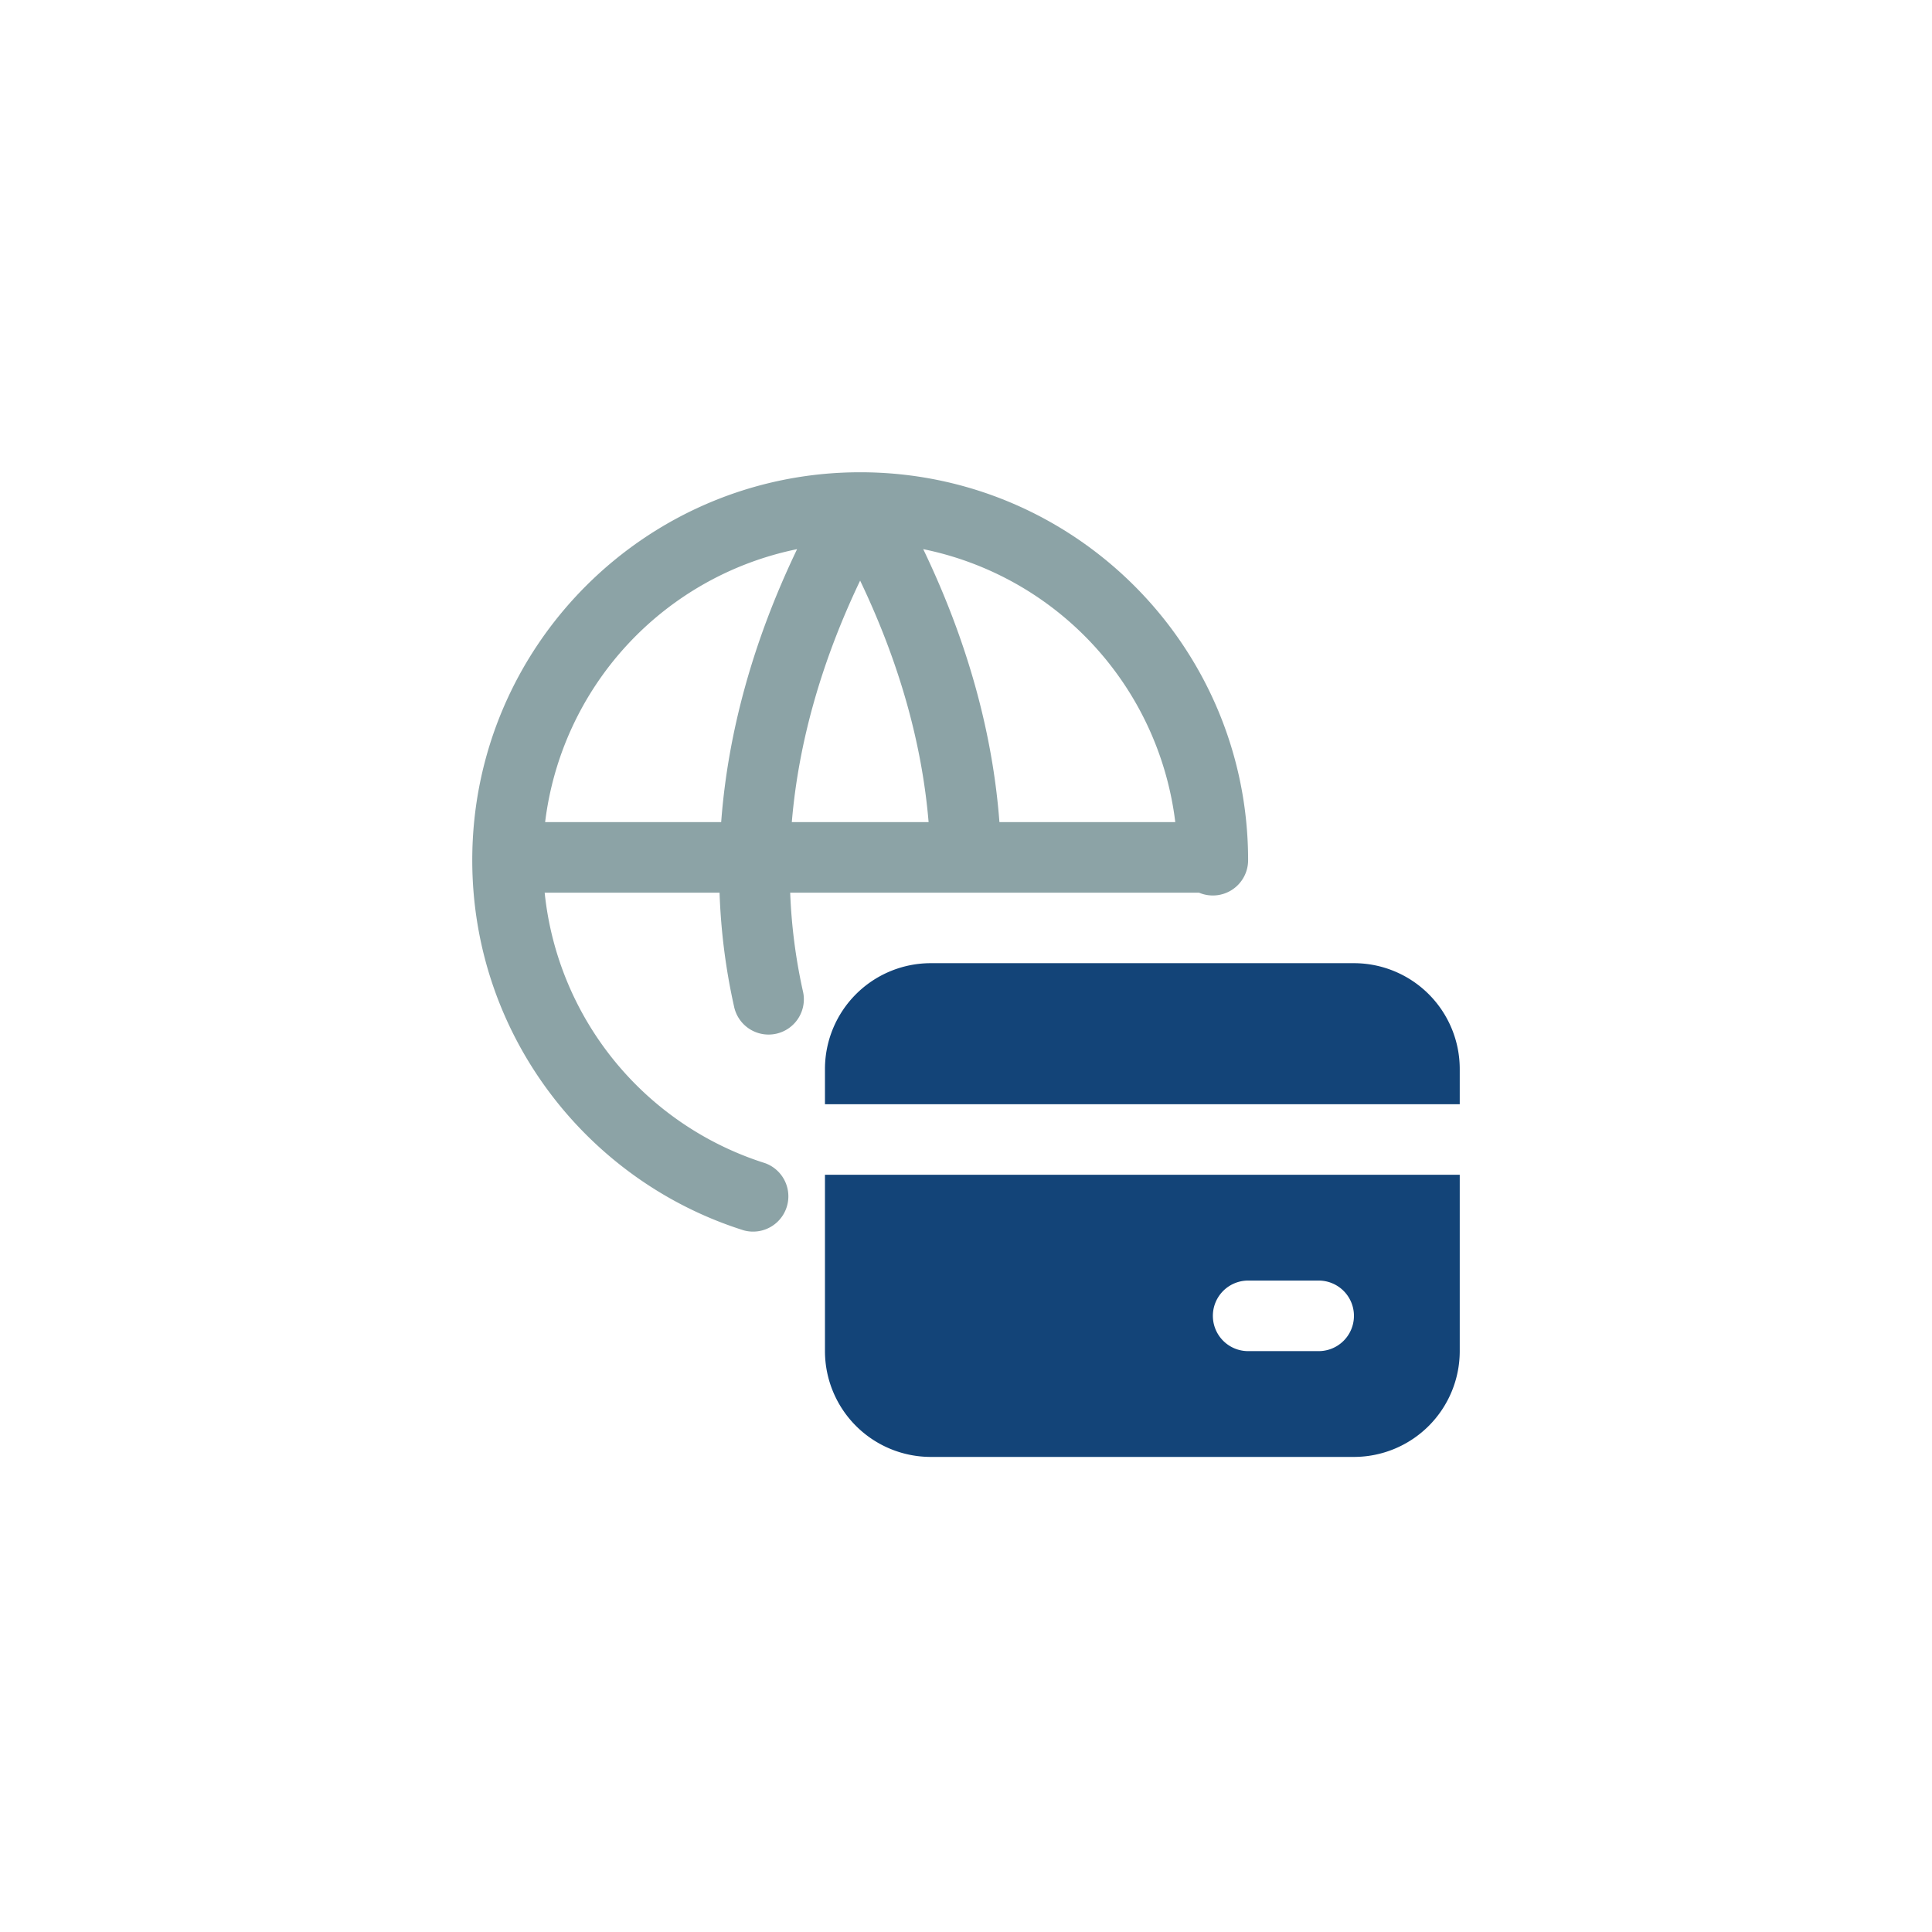 <svg width="50" height="50" fill="none" xmlns="http://www.w3.org/2000/svg"><path fill-rule="evenodd" clip-rule="evenodd" d="M21.35 30.403v4.564a2.74 2.74 0 002.738 2.738H35.04a2.74 2.74 0 002.738-2.738v-4.564H21.35zm10.952 2.738h1.825a.913.913 0 010 1.826h-1.825a.913.913 0 010-1.826zm-8.214-8.214a2.74 2.74 0 00-2.738 2.738v.913h16.428v-.913a2.74 2.74 0 00-2.738-2.738H24.088z" fill="#134478"/><path fill-rule="evenodd" clip-rule="evenodd" d="M22.262 12.222c-5.54 0-10.04 4.499-10.04 10.04 0 4.491 2.956 8.299 7.028 9.58a.913.913 0 00.549-1.74 8.225 8.225 0 01-5.703-7h4.526c.034.992.158 1.971.373 2.936a.913.913 0 101.782-.396 14.22 14.22 0 01-.327-2.54h10.58a.913.913 0 001.271-.84c.001-5.541-4.498-10.04-10.039-10.04zm-1.633 1.99c-1.141 2.378-1.791 4.747-1.965 7.064h-4.556a8.227 8.227 0 016.521-7.064zm3.264 0a8.224 8.224 0 016.523 7.064h-4.551c-.175-2.315-.83-4.686-1.972-7.064zm-1.633.814c1.007 2.105 1.6 4.2 1.772 6.25h-3.54c.172-2.05.763-4.145 1.768-6.25z" fill="#8CA3A6"/></svg>
